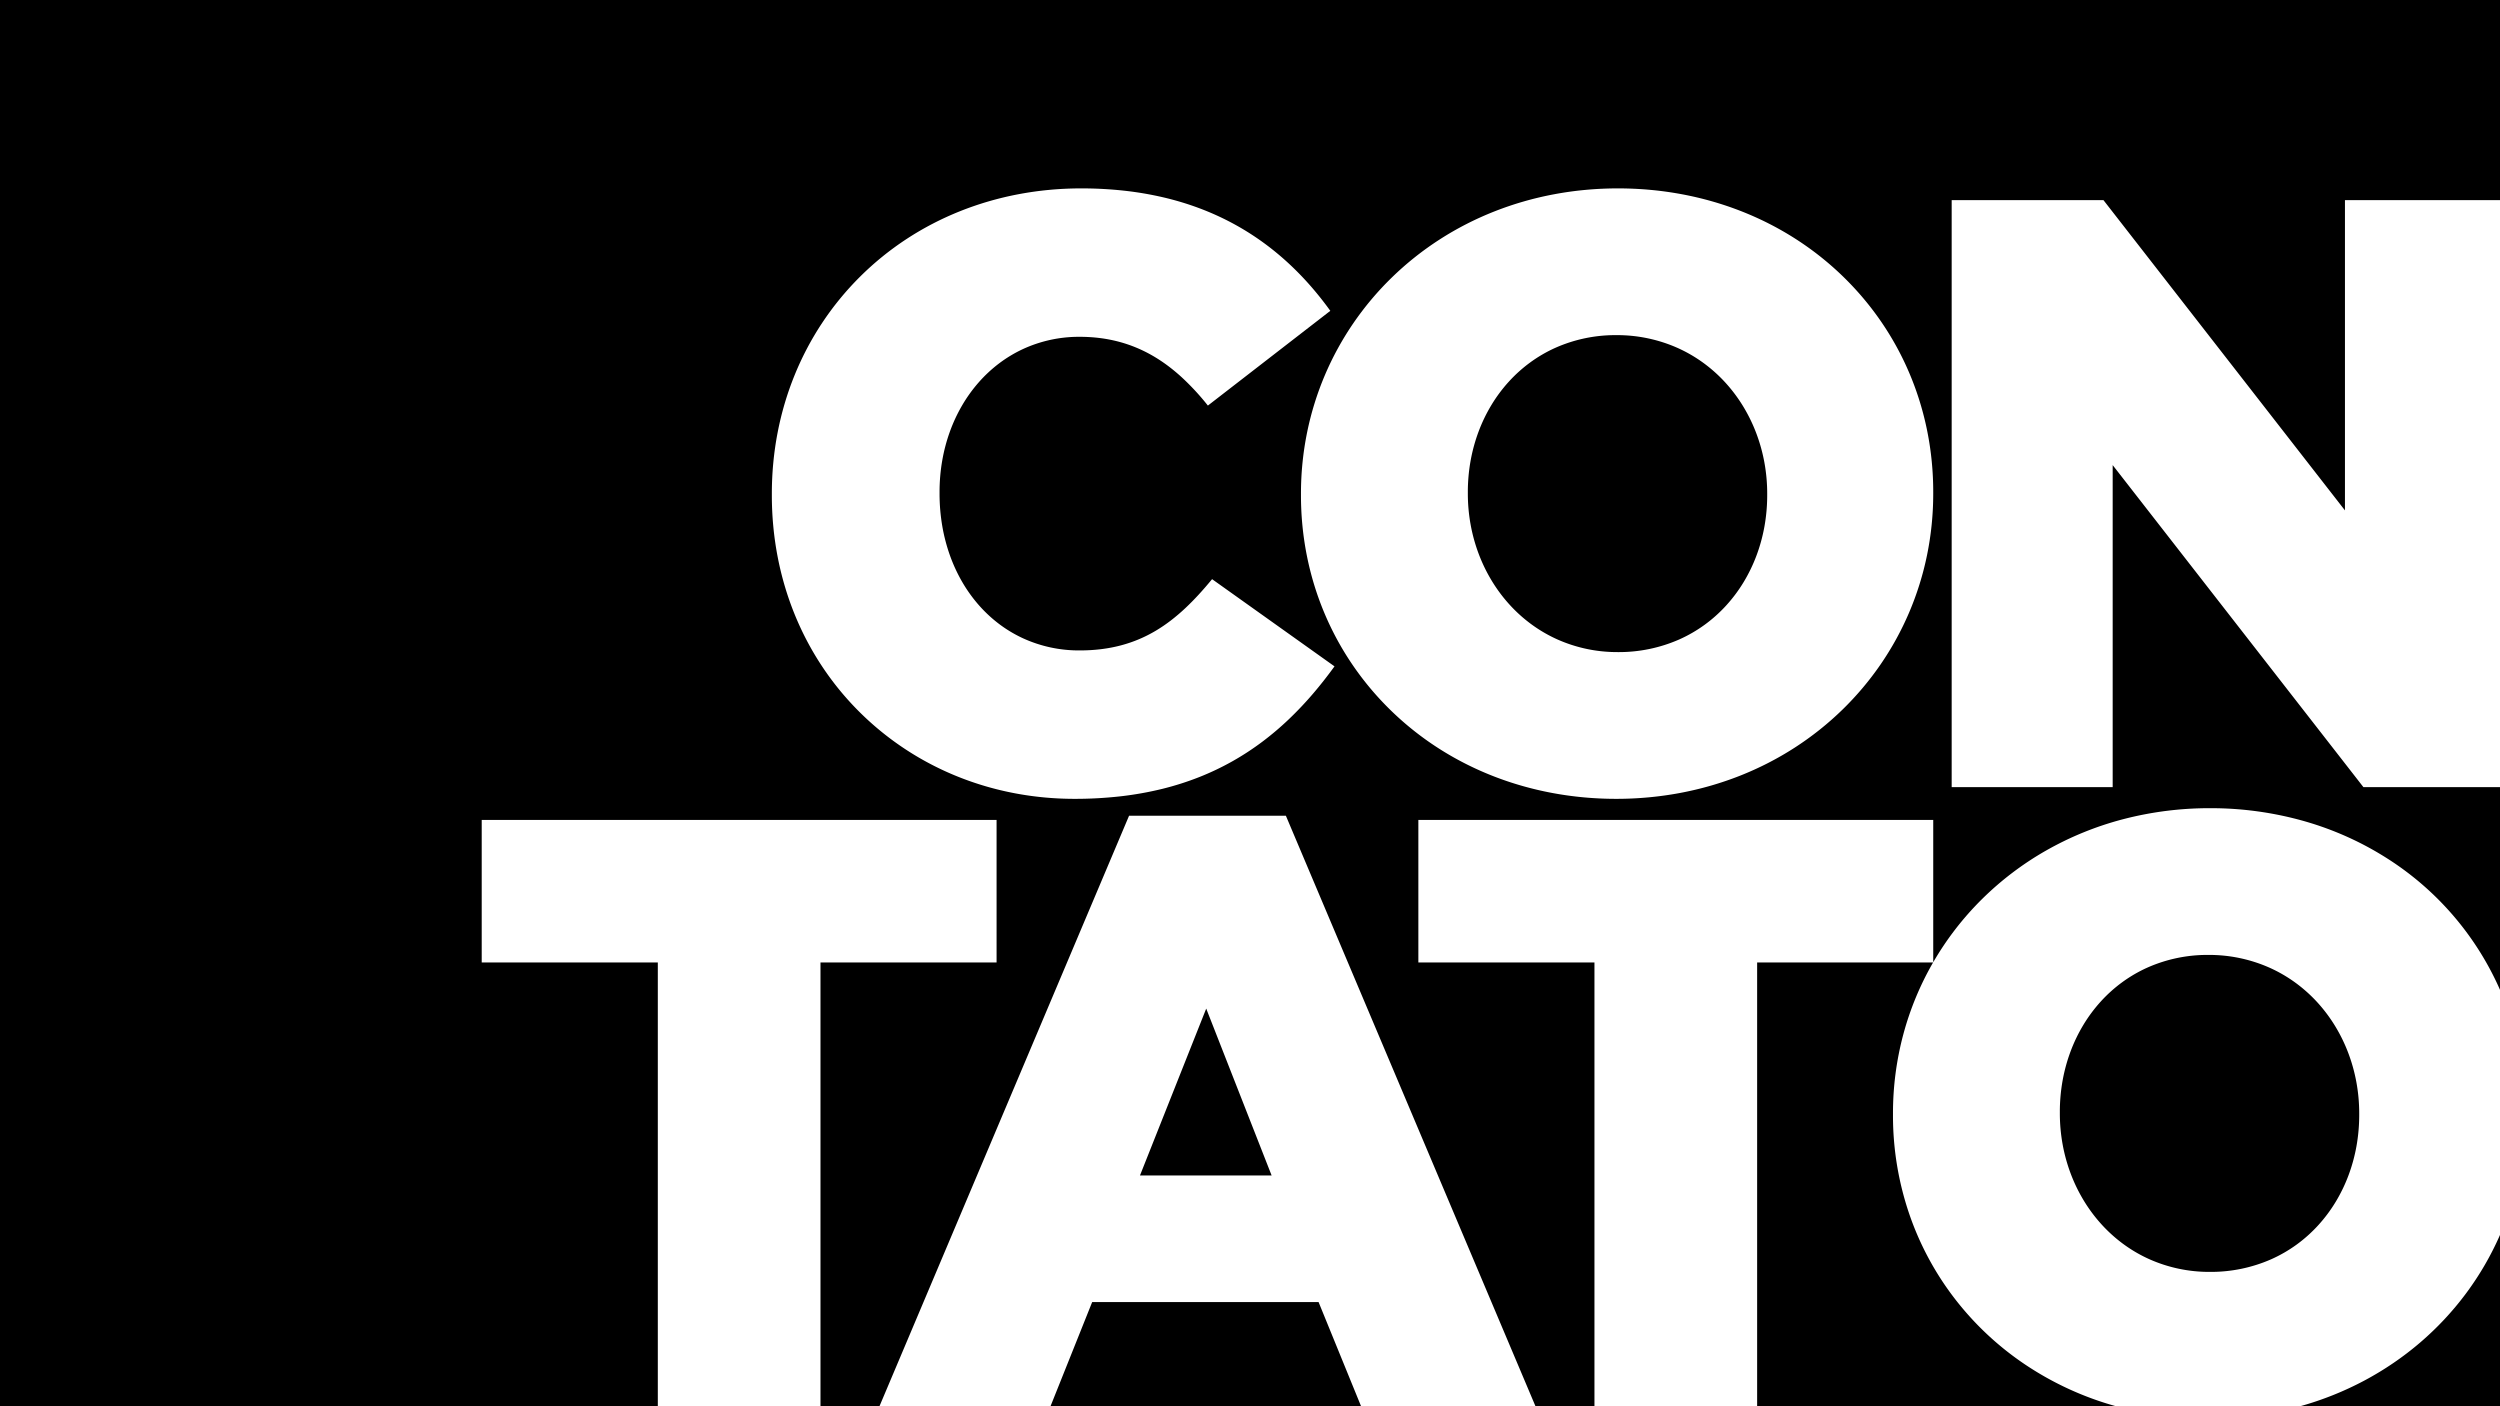<svg xmlns="http://www.w3.org/2000/svg" width="1920" height="1080.001" viewBox="0 0 1920 1080.001">
  <path id="Subtração_1" data-name="Subtração 1" d="M-2208,1147h-153.493c69.412-19.4,125.358-67.35,153.493-131.559V1147Zm-695.456,0h-45.292l-191.7-453.52h-120.429l-191.7,453.52h-45.292V806.18h135.239V696.7h-395.415V806.18H-3622.8V1147H-4128V67h1920V220.7h-119.076v238.28L-2512.548,220.7h-116.565V671.5h123.649V424.2l192.556,247.3H-2208V827.2a228.457,228.457,0,0,0-86.2-100.655,241.323,241.323,0,0,0-63.268-28.648,262.978,262.978,0,0,0-73.289-10.213,262.8,262.8,0,0,0-66.99,8.549,245.076,245.076,0,0,0-59.079,24.106A236.208,236.208,0,0,0-2606,757.695a231.051,231.051,0,0,0-37.276,48.3V696.7H-3038.7V806.18h135.239V1147Zm18.032-935.317c-66.756,0-128.507,24.386-173.88,68.666a232.108,232.108,0,0,0-29.207,34.694,229.756,229.756,0,0,0-21.871,39.819,230.212,230.212,0,0,0-13.72,44,235.964,235.964,0,0,0-4.755,47.237v1.288c0,63.112,24.472,121.747,68.908,165.105,44.955,43.865,106.479,68.023,173.236,68.023s128.507-24.386,173.88-68.666a232.1,232.1,0,0,0,29.206-34.694,229.738,229.738,0,0,0,21.871-39.819,230.225,230.225,0,0,0,13.72-44,235.981,235.981,0,0,0,4.754-47.237v-1.288c0-63.112-24.472-121.747-68.908-165.105C-2757.143,235.842-2818.666,211.684-2885.424,211.684Zm-412.16,0c-65.656,0-126.036,24.129-170.016,67.942-43.605,43.44-67.62,102.561-67.62,166.474v1.288c0,64.49,24.129,123.812,67.942,167.038,43.2,42.619,101.634,66.09,164.542,66.09a310.783,310.783,0,0,0,35.494-1.968,255.434,255.434,0,0,0,31.834-5.689,222.483,222.483,0,0,0,28.5-9.085,208.278,208.278,0,0,0,25.487-12.157,210.629,210.629,0,0,0,22.8-14.9,229.49,229.49,0,0,0,20.438-17.326,267.371,267.371,0,0,0,18.4-19.424c5.6-6.525,11.218-13.657,16.687-21.2l-94.023-66.976c-27.059,32.857-54.719,54.74-101.752,54.74a103.017,103.017,0,0,1-43.43-9.308,100.254,100.254,0,0,1-18.334-10.967,104.821,104.821,0,0,1-15.677-14.582,112.928,112.928,0,0,1-12.719-17.751,123.307,123.307,0,0,1-9.458-20.476,135.083,135.083,0,0,1-5.9-22.755,147.944,147.944,0,0,1-2.032-24.589v-1.288a141.291,141.291,0,0,1,2.032-23.979,131.935,131.935,0,0,1,5.9-22.349,122.634,122.634,0,0,1,9.458-20.236,113.658,113.658,0,0,1,12.719-17.64,105.936,105.936,0,0,1,15.677-14.56,101.018,101.018,0,0,1,18.334-11,102.585,102.585,0,0,1,43.43-9.378,125.476,125.476,0,0,1,15.565.948A111.2,111.2,0,0,1-3268.9,329.4a105.66,105.66,0,0,1,13.369,4.5,108.238,108.238,0,0,1,12.441,6.11,119.025,119.025,0,0,1,11.626,7.62,139.034,139.034,0,0,1,10.924,9.023,189.792,189.792,0,0,1,20.195,21.835l94.025-72.772c-5.061-7.019-10.412-13.729-15.905-19.941a230.02,230.02,0,0,0-17.875-18.115,212.764,212.764,0,0,0-20-16.032,205.916,205.916,0,0,0-22.29-13.692,209.992,209.992,0,0,0-24.735-11.1,225.934,225.934,0,0,0-27.339-8.244,255.529,255.529,0,0,0-30.1-5.135A301.243,301.243,0,0,0-3297.584,211.684Zm794.7,935.316H-2778.52V806.18h135.132a229.211,229.211,0,0,0-22.8,54.969,234.452,234.452,0,0,0-8,60.951v1.288a233.922,233.922,0,0,0,12.444,75.78,226.73,226.73,0,0,0,35.016,65.224,230.043,230.043,0,0,0,54.114,50.625A240.9,240.9,0,0,0-2502.889,1147h.007Zm-579.81,0h-238.519l32-80h173.88Zm651.932-103.184a112.867,112.867,0,0,1-46.811-9.871,109.739,109.739,0,0,1-19.662-11.49A113.316,113.316,0,0,1-2514,1007.35a118.9,118.9,0,0,1-13.564-18.154,124.676,124.676,0,0,1-10.062-20.637A129.538,129.538,0,0,1-2543.883,946a133.5,133.5,0,0,1-2.153-23.905v-1.288a135.875,135.875,0,0,1,2.1-23.849,129.267,129.267,0,0,1,6.113-22.408,122.315,122.315,0,0,1,9.856-20.431,115.539,115.539,0,0,1,13.328-17.918,110.009,110.009,0,0,1,16.528-14.868,107.461,107.461,0,0,1,19.456-11.284,113.4,113.4,0,0,1,46.609-9.67,114.391,114.391,0,0,1,47.183,9.871,110.232,110.232,0,0,1,19.776,11.49,113.326,113.326,0,0,1,16.841,15.1A118.615,118.615,0,0,1-2334.636,855a124.2,124.2,0,0,1,10.086,20.637,129.235,129.235,0,0,1,6.268,22.554,133.371,133.371,0,0,1,2.155,23.9v1.288a135.773,135.773,0,0,1-2.1,23.85,128.961,128.961,0,0,1-6.122,22.408,121.95,121.95,0,0,1-9.88,20.431,115.267,115.267,0,0,1-13.375,17.918,110.034,110.034,0,0,1-16.6,14.869,107.951,107.951,0,0,1-19.57,11.284A114.94,114.94,0,0,1-2430.76,1043.816Zm-720.636-74.06H-3252.5l50.875-128.156Zm265.972-401.941a112.869,112.869,0,0,1-46.811-9.871,109.722,109.722,0,0,1-19.662-11.49,113.311,113.311,0,0,1-16.764-15.1,118.892,118.892,0,0,1-13.564-18.154,124.673,124.673,0,0,1-10.062-20.637A129.5,129.5,0,0,1-2998.546,470a133.492,133.492,0,0,1-2.153-23.9v-1.288a135.876,135.876,0,0,1,2.1-23.85,129.243,129.243,0,0,1,6.113-22.408,122.373,122.373,0,0,1,9.856-20.431,115.577,115.577,0,0,1,13.328-17.917,110.02,110.02,0,0,1,16.528-14.868,107.436,107.436,0,0,1,19.456-11.284,113.4,113.4,0,0,1,46.61-9.67,114.39,114.39,0,0,1,47.183,9.871,110.24,110.24,0,0,1,19.776,11.49,113.325,113.325,0,0,1,16.841,15.1A118.62,118.62,0,0,1-2789.3,379a124.255,124.255,0,0,1,10.086,20.637,129.285,129.285,0,0,1,6.268,22.554,133.4,133.4,0,0,1,2.154,23.9v1.288a135.773,135.773,0,0,1-2.1,23.85,128.949,128.949,0,0,1-6.122,22.408,121.971,121.971,0,0,1-9.88,20.431,115.293,115.293,0,0,1-13.375,17.918,110.038,110.038,0,0,1-16.6,14.868,107.939,107.939,0,0,1-19.57,11.284A114.937,114.937,0,0,1-2885.424,567.816Z" transform="translate(4128 -67)"/>
</svg>
